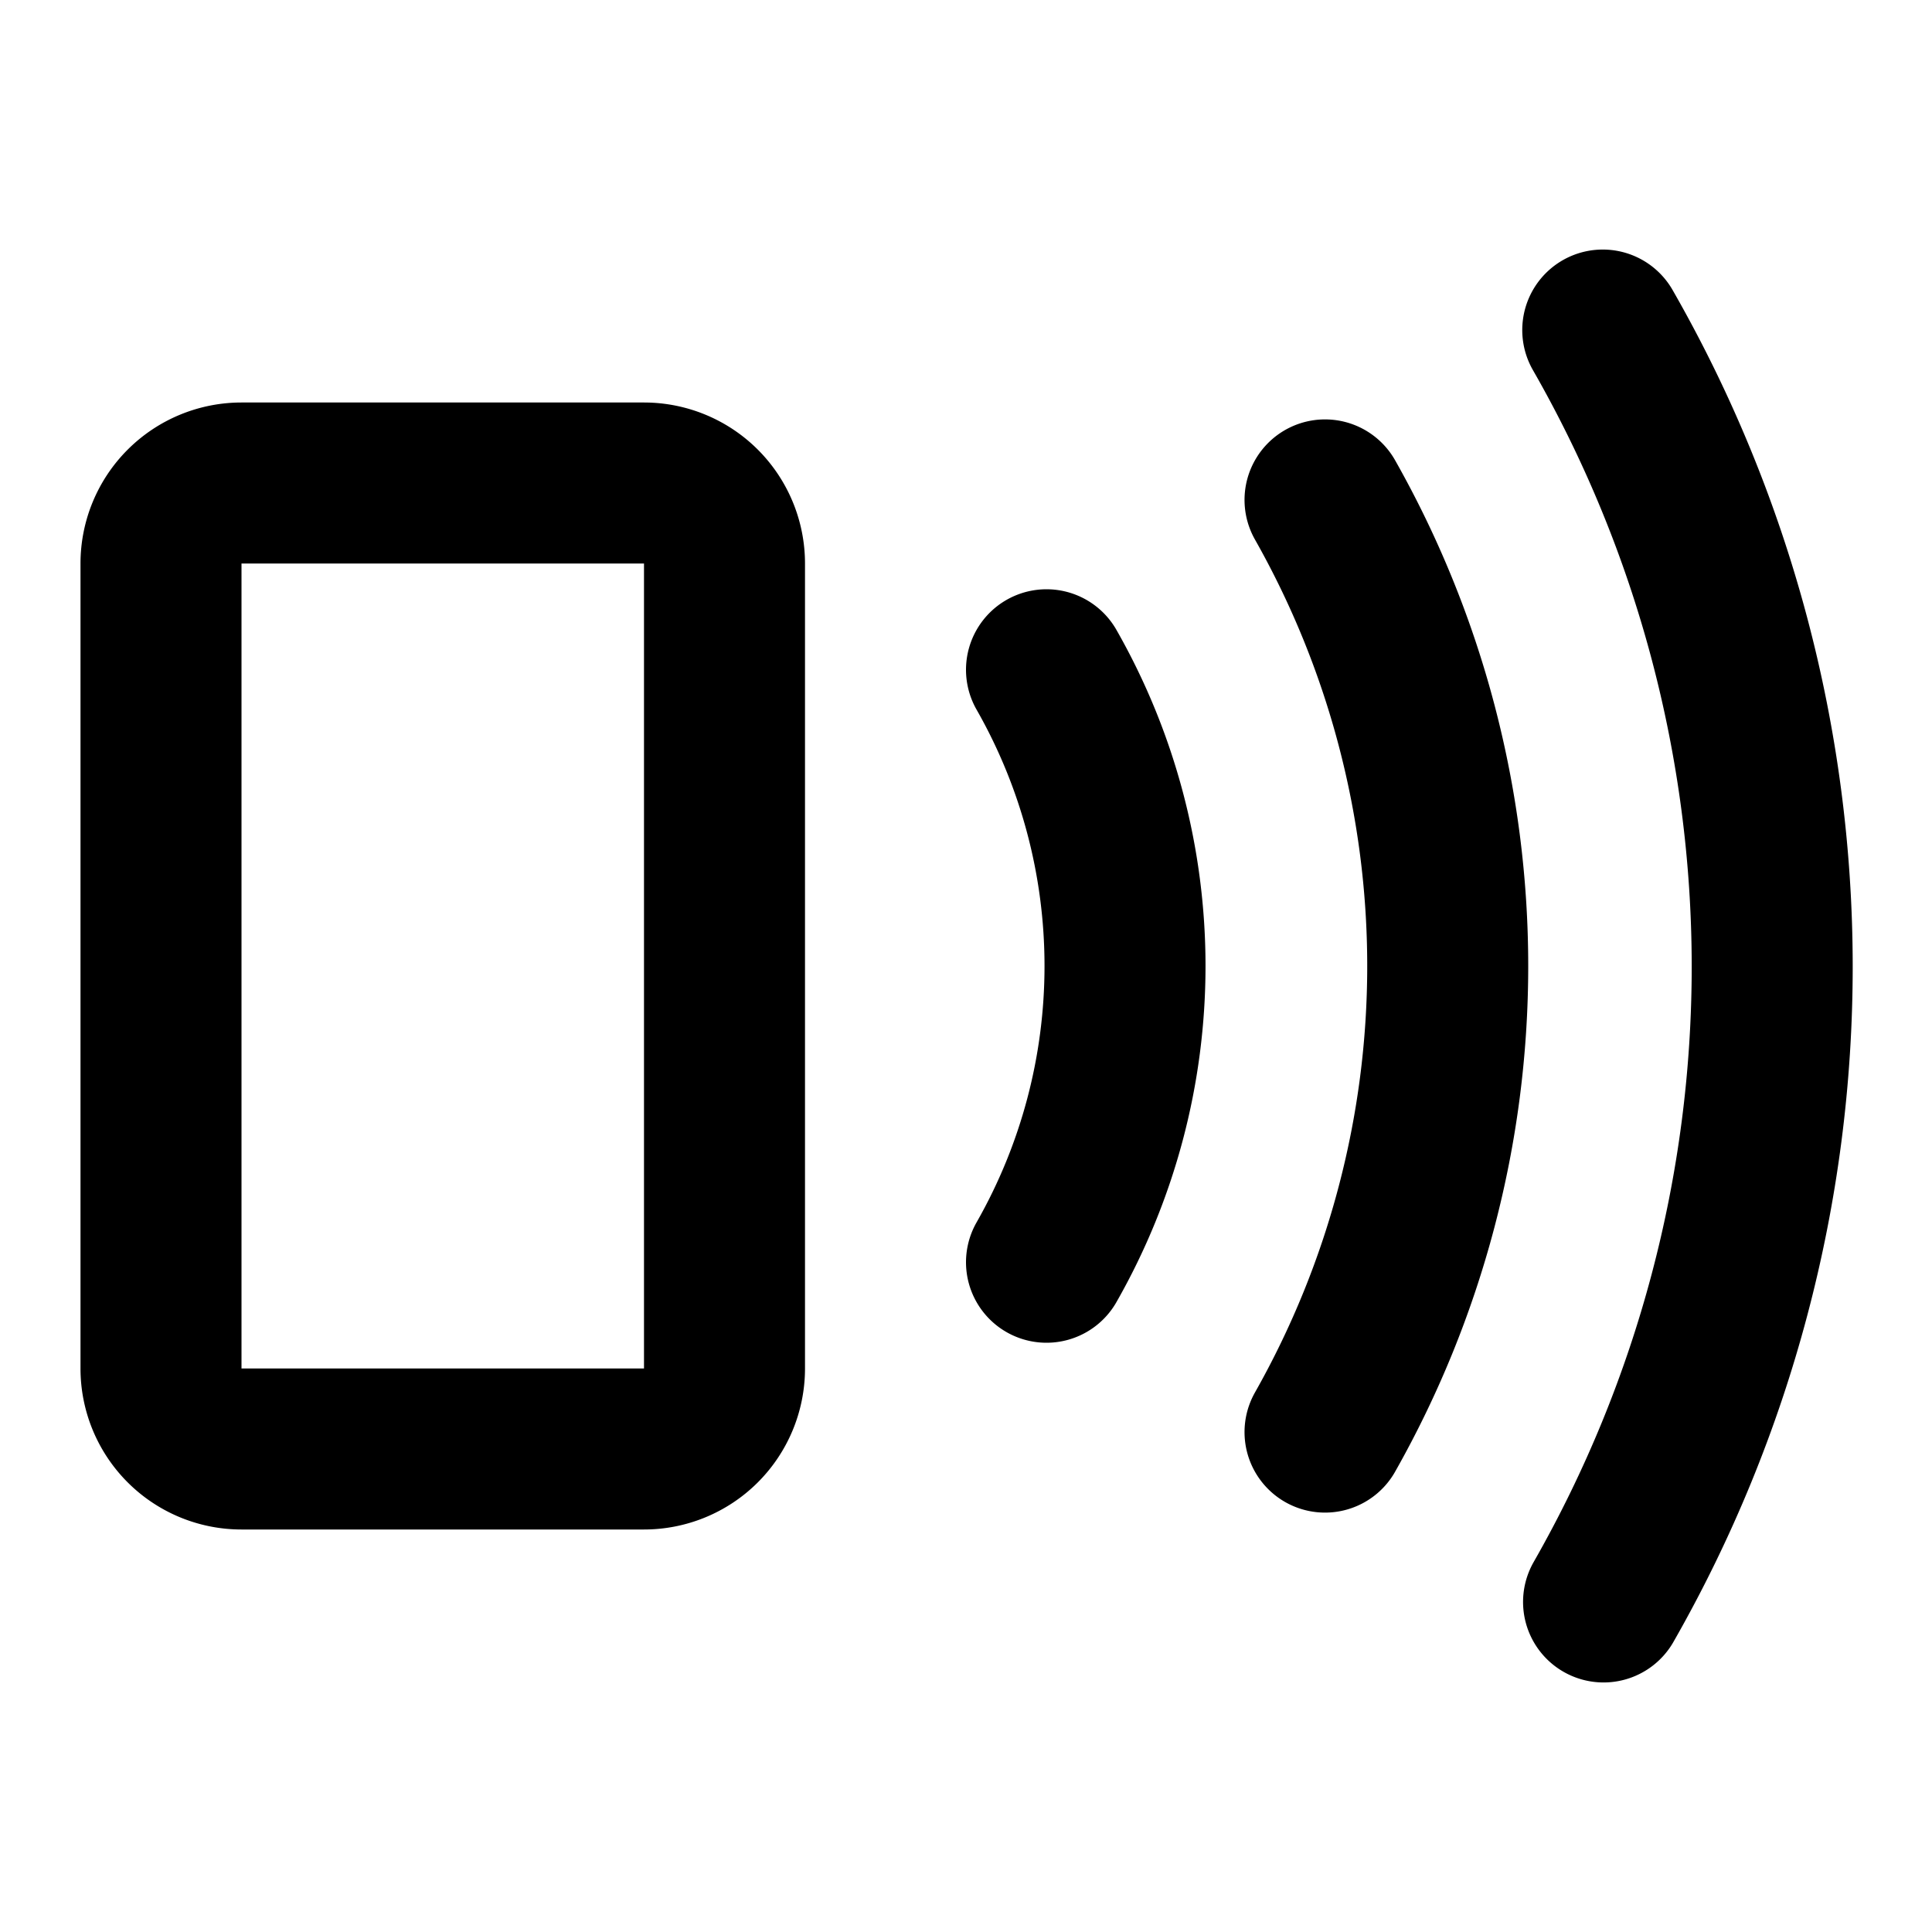 <svg xmlns="http://www.w3.org/2000/svg" width="24" height="24" fill="none"><path stroke="#000" stroke-linecap="round" stroke-linejoin="round" stroke-width="2" d="M13 8.32a7.43 7.43 0 0 1 0 7.36m3.46-9.47a11.76 11.76 0 0 1 0 11.58M19.91 4.1a15.91 15.91 0 0 1 .01 15.8M3 6h5a1 1 0 0 1 1 1v10a1 1 0 0 1-1 1H3a1 1 0 0 1-1-1V7a1 1 0 0 1 1-1"/></svg>